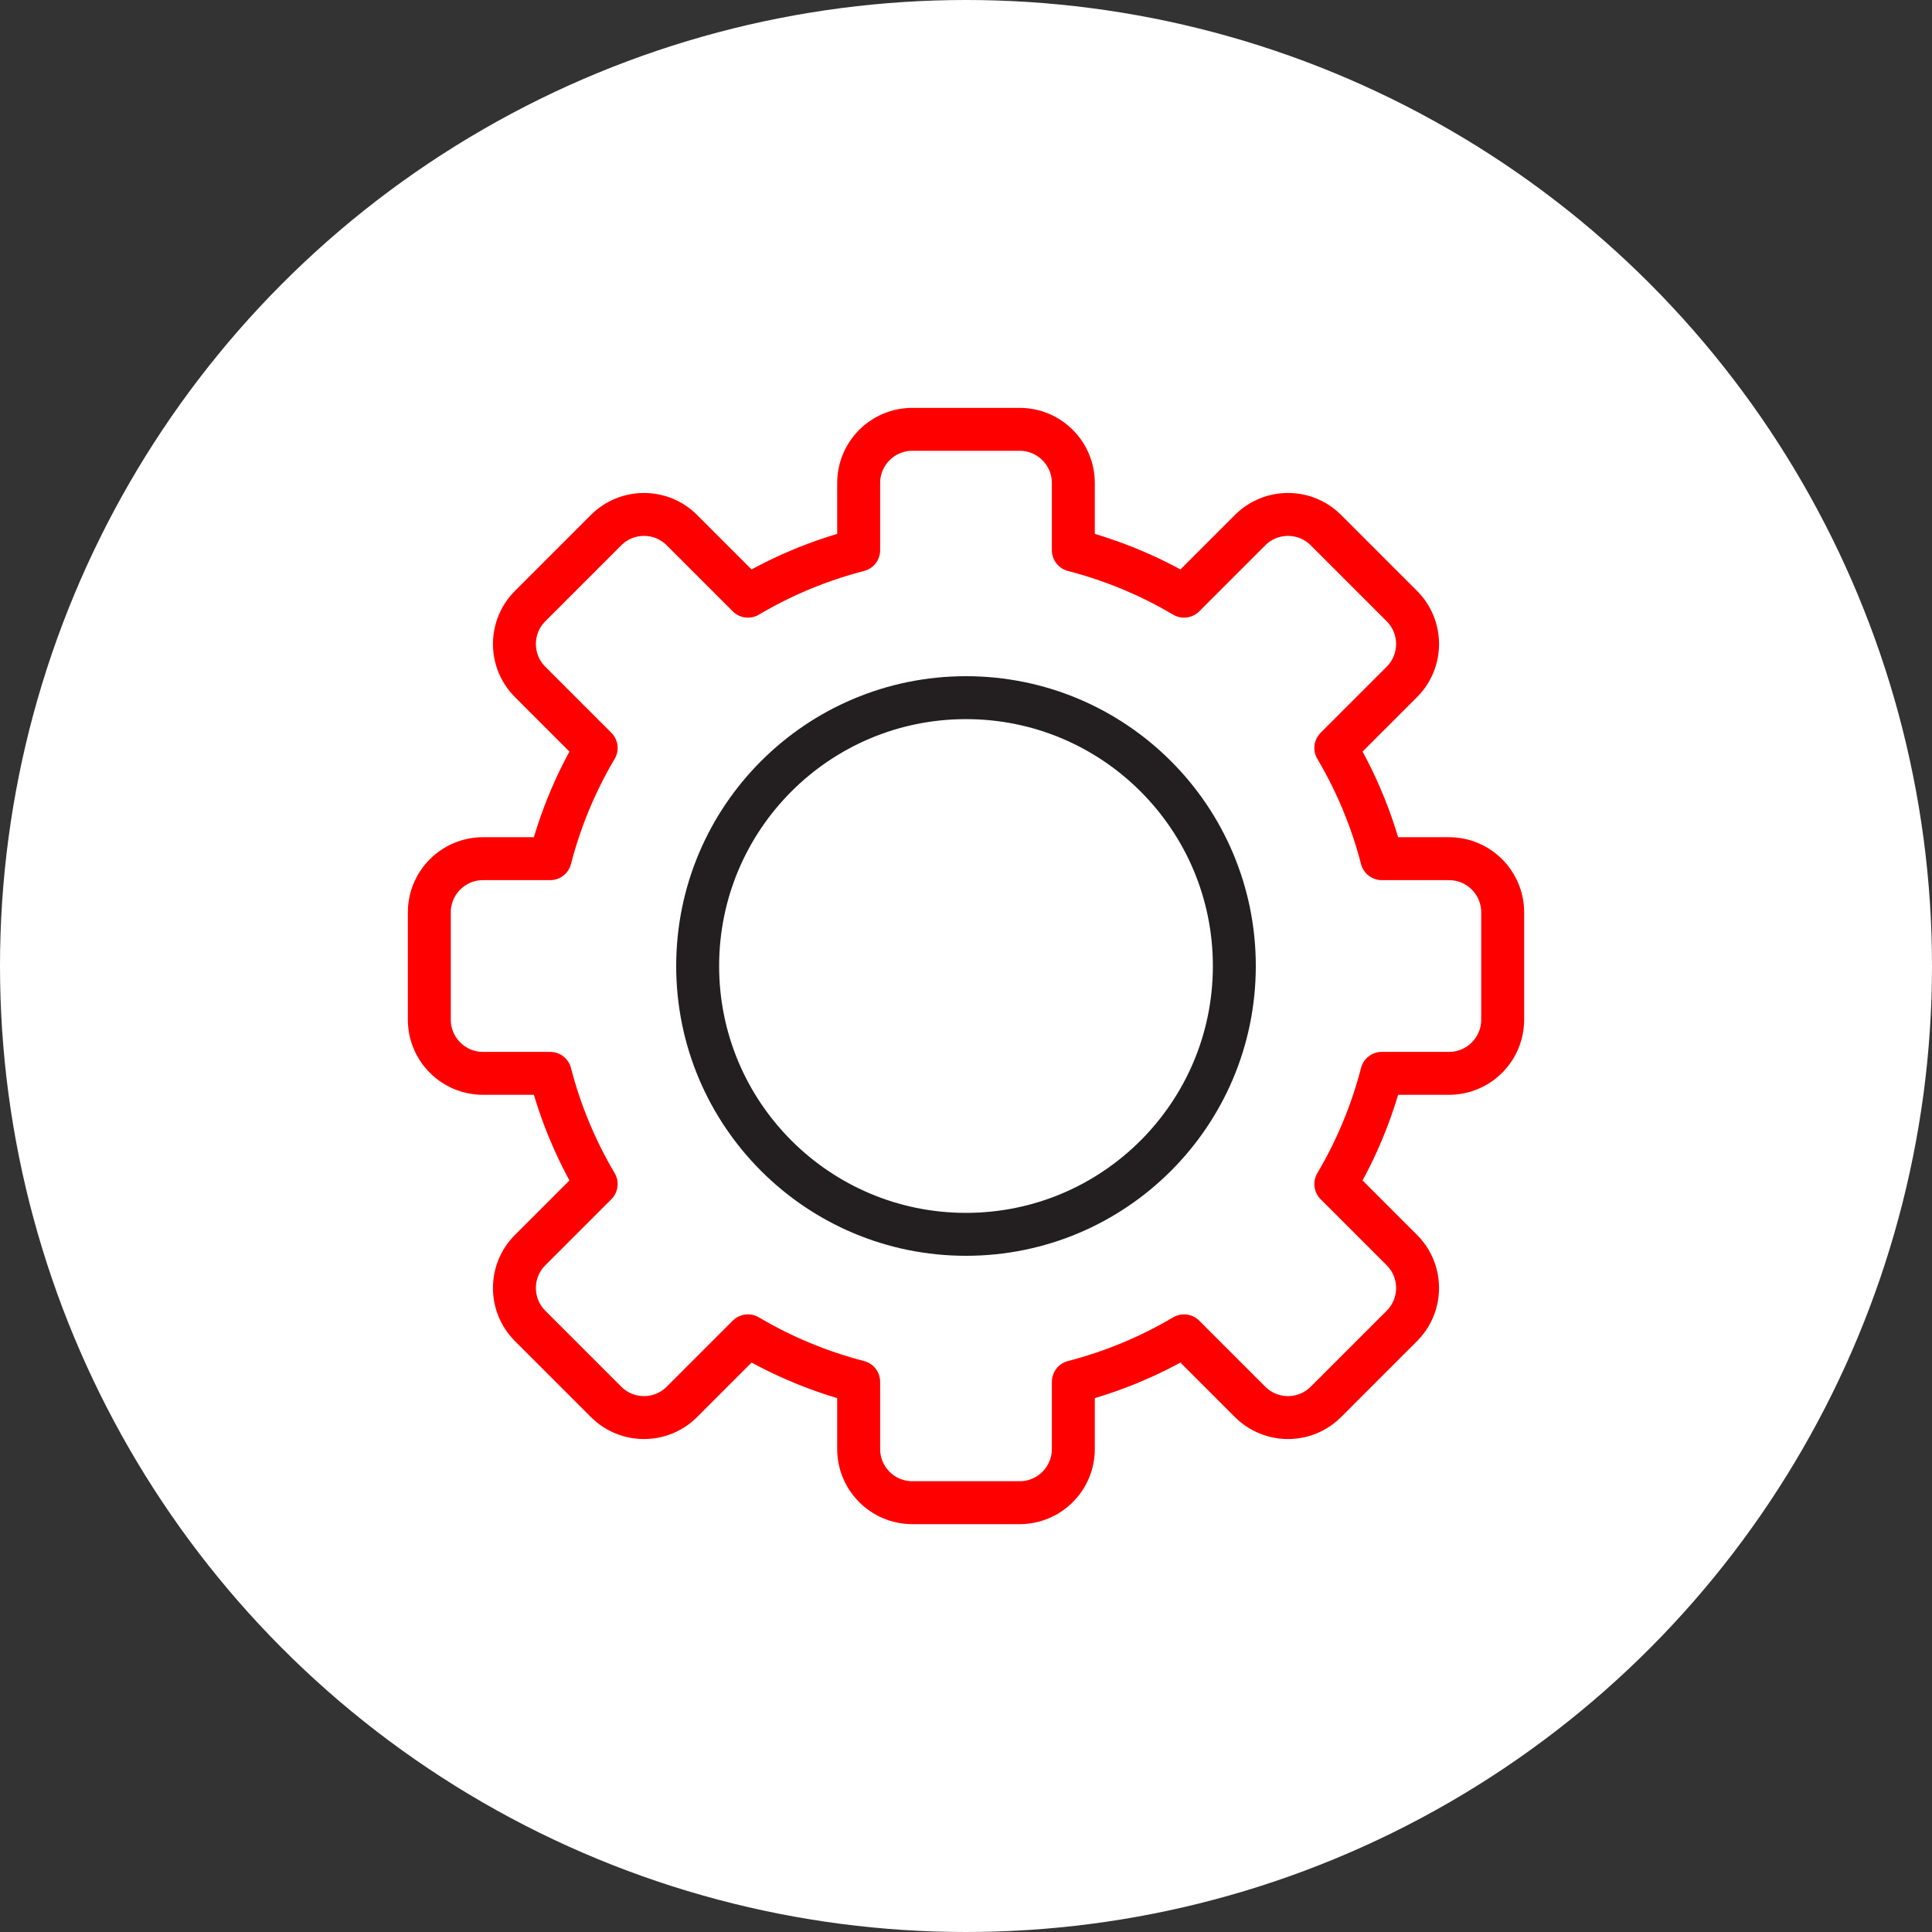 <?xml version="1.0" encoding="UTF-8" standalone="no"?><!DOCTYPE svg PUBLIC "-//W3C//DTD SVG 1.1//EN" "http://www.w3.org/Graphics/SVG/1.1/DTD/svg11.dtd"><svg width="100%" height="100%" viewBox="0 0 36 36" version="1.1" xmlns="http://www.w3.org/2000/svg" xmlns:xlink="http://www.w3.org/1999/xlink" xml:space="preserve" xmlns:serif="http://www.serif.com/" style="fill-rule:evenodd;clip-rule:evenodd;stroke-linecap:round;stroke-linejoin:round;stroke-miterlimit:1.5;"><rect x="0" y="0" width="36" height="36" fill="#333333" stroke="none"/><rect id="gear" x="0" y="0" width="36" height="36" style="fill:none;"/><g id="bg-white"><circle cx="18" cy="18" r="18" style="fill:#fff;"/></g><circle cx="18" cy="18" r="5" style="fill:none;stroke:#231f20;stroke-width:0.8px;"/><path d="M19,8c0.552,0 1,0.448 1,1l0,1.252c0.734,0.19 1.427,0.48 2.063,0.857l1.23,-1.23c0.39,-0.391 1.024,-0.391 1.414,-0l1.414,1.414c0.391,0.39 0.391,1.024 0,1.414l-1.23,1.23c0.377,0.636 0.667,1.329 0.857,2.063l1.252,0c0.552,0 1,0.448 1,1l0,2c0,0.552 -0.448,1 -1,1l-1.252,0c-0.19,0.734 -0.48,1.427 -0.857,2.063l1.23,1.23c0.391,0.39 0.391,1.024 0,1.414l-1.414,1.414c-0.39,0.391 -1.024,0.391 -1.414,0l-1.23,-1.23c-0.636,0.377 -1.329,0.667 -2.063,0.857l-0,1.252c-0,0.552 -0.448,1 -1,1l-2,0c-0.552,0 -1,-0.448 -1,-1l-0,-1.252c-0.734,-0.19 -1.427,-0.48 -2.063,-0.857l-1.23,1.23c-0.39,0.391 -1.024,0.391 -1.414,0l-1.414,-1.414c-0.391,-0.39 -0.391,-1.024 -0,-1.414l1.23,-1.23c-0.377,-0.636 -0.667,-1.329 -0.857,-2.063l-1.252,0c-0.552,0 -1,-0.448 -1,-1l0,-2c0,-0.552 0.448,-1 1,-1l1.252,0c0.19,-0.734 0.48,-1.427 0.857,-2.063l-1.23,-1.23c-0.391,-0.39 -0.391,-1.024 -0,-1.414l1.414,-1.414c0.39,-0.391 1.024,-0.391 1.414,-0l1.23,1.23c0.636,-0.377 1.329,-0.667 2.063,-0.857l0,-1.252c0,-0.552 0.448,-1 1,-1l2,0Z" style="fill:none;stroke:#f00;stroke-width:0.8px;"/></svg>